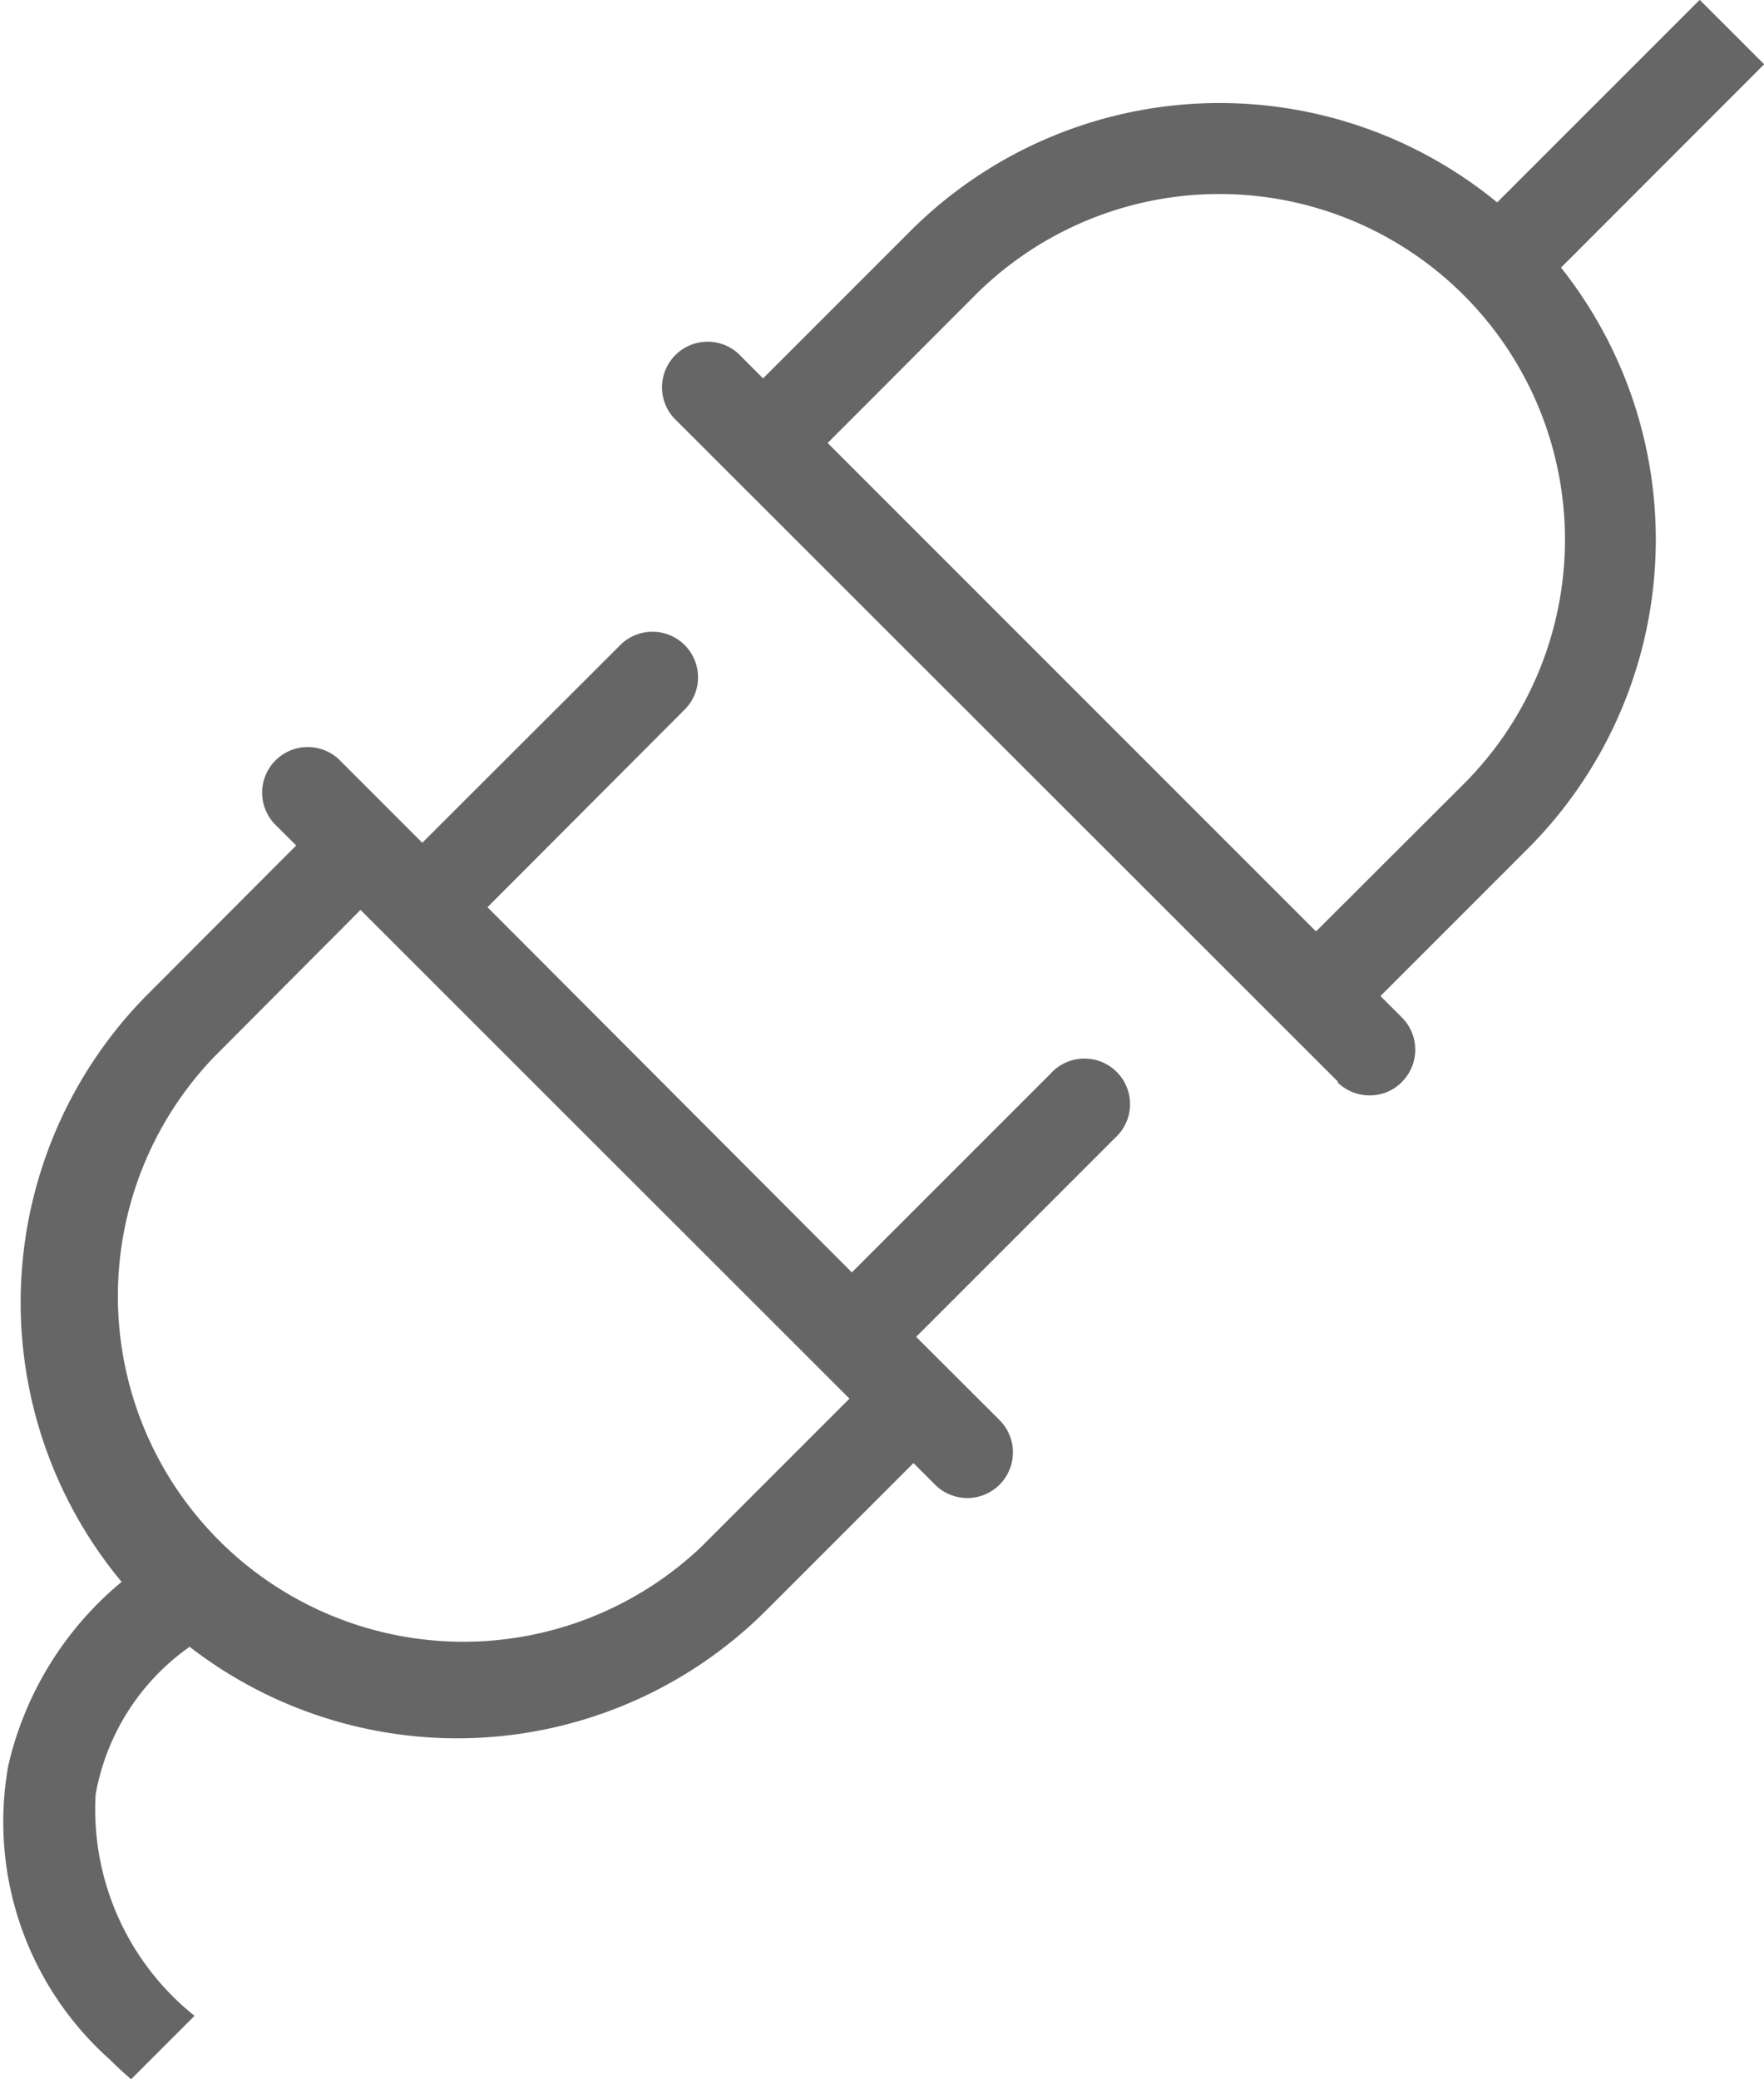 <svg xmlns="http://www.w3.org/2000/svg" width="11.88" height="14" viewBox="0 0 11.88 14">
  <path id="plug-icon" d="M2.955,15.479A2.143,2.143,0,0,1,2.273,13.5a2.265,2.265,0,0,1,.763-1.236A2.944,2.944,0,0,1,3.219,8.3l.993-.995-.145-.144A.307.307,0,0,1,4.5,6.726l.561.561L6.4,5.95a.307.307,0,0,1,.434.434L5.5,7.721,7.954,10.18,9.292,8.842a.307.307,0,1,1,.433.434L8.387,10.614l.562.561a.307.307,0,0,1-.435.434l-.145-.145-.993.993a2.944,2.944,0,0,1-3.882.244,1.546,1.546,0,0,0-.633.995,1.779,1.779,0,0,0,.666,1.49l-.427.427S3.041,15.564,2.955,15.479Zm.7-6.746a2.327,2.327,0,0,0,3.29,3.29l.993-.993L4.645,7.739Zm7.573.163L6.778,4.449a.307.307,0,1,1,.433-.434l.145.145.995-.995a2.946,2.946,0,0,1,3.949-.19l1.364-1.364.434.434L12.73,3.414a2.945,2.945,0,0,1-.221,3.91l-.995.995.145.145a.307.307,0,0,1,0,.433.3.3,0,0,1-.216.091A.307.307,0,0,1,11.225,8.9ZM8.784,3.6l-.993.995,3.289,3.289.995-.993A2.327,2.327,0,0,0,8.784,3.6Z" transform="translate(-2.217 -1.612)" fill="#666"/>
</svg>
